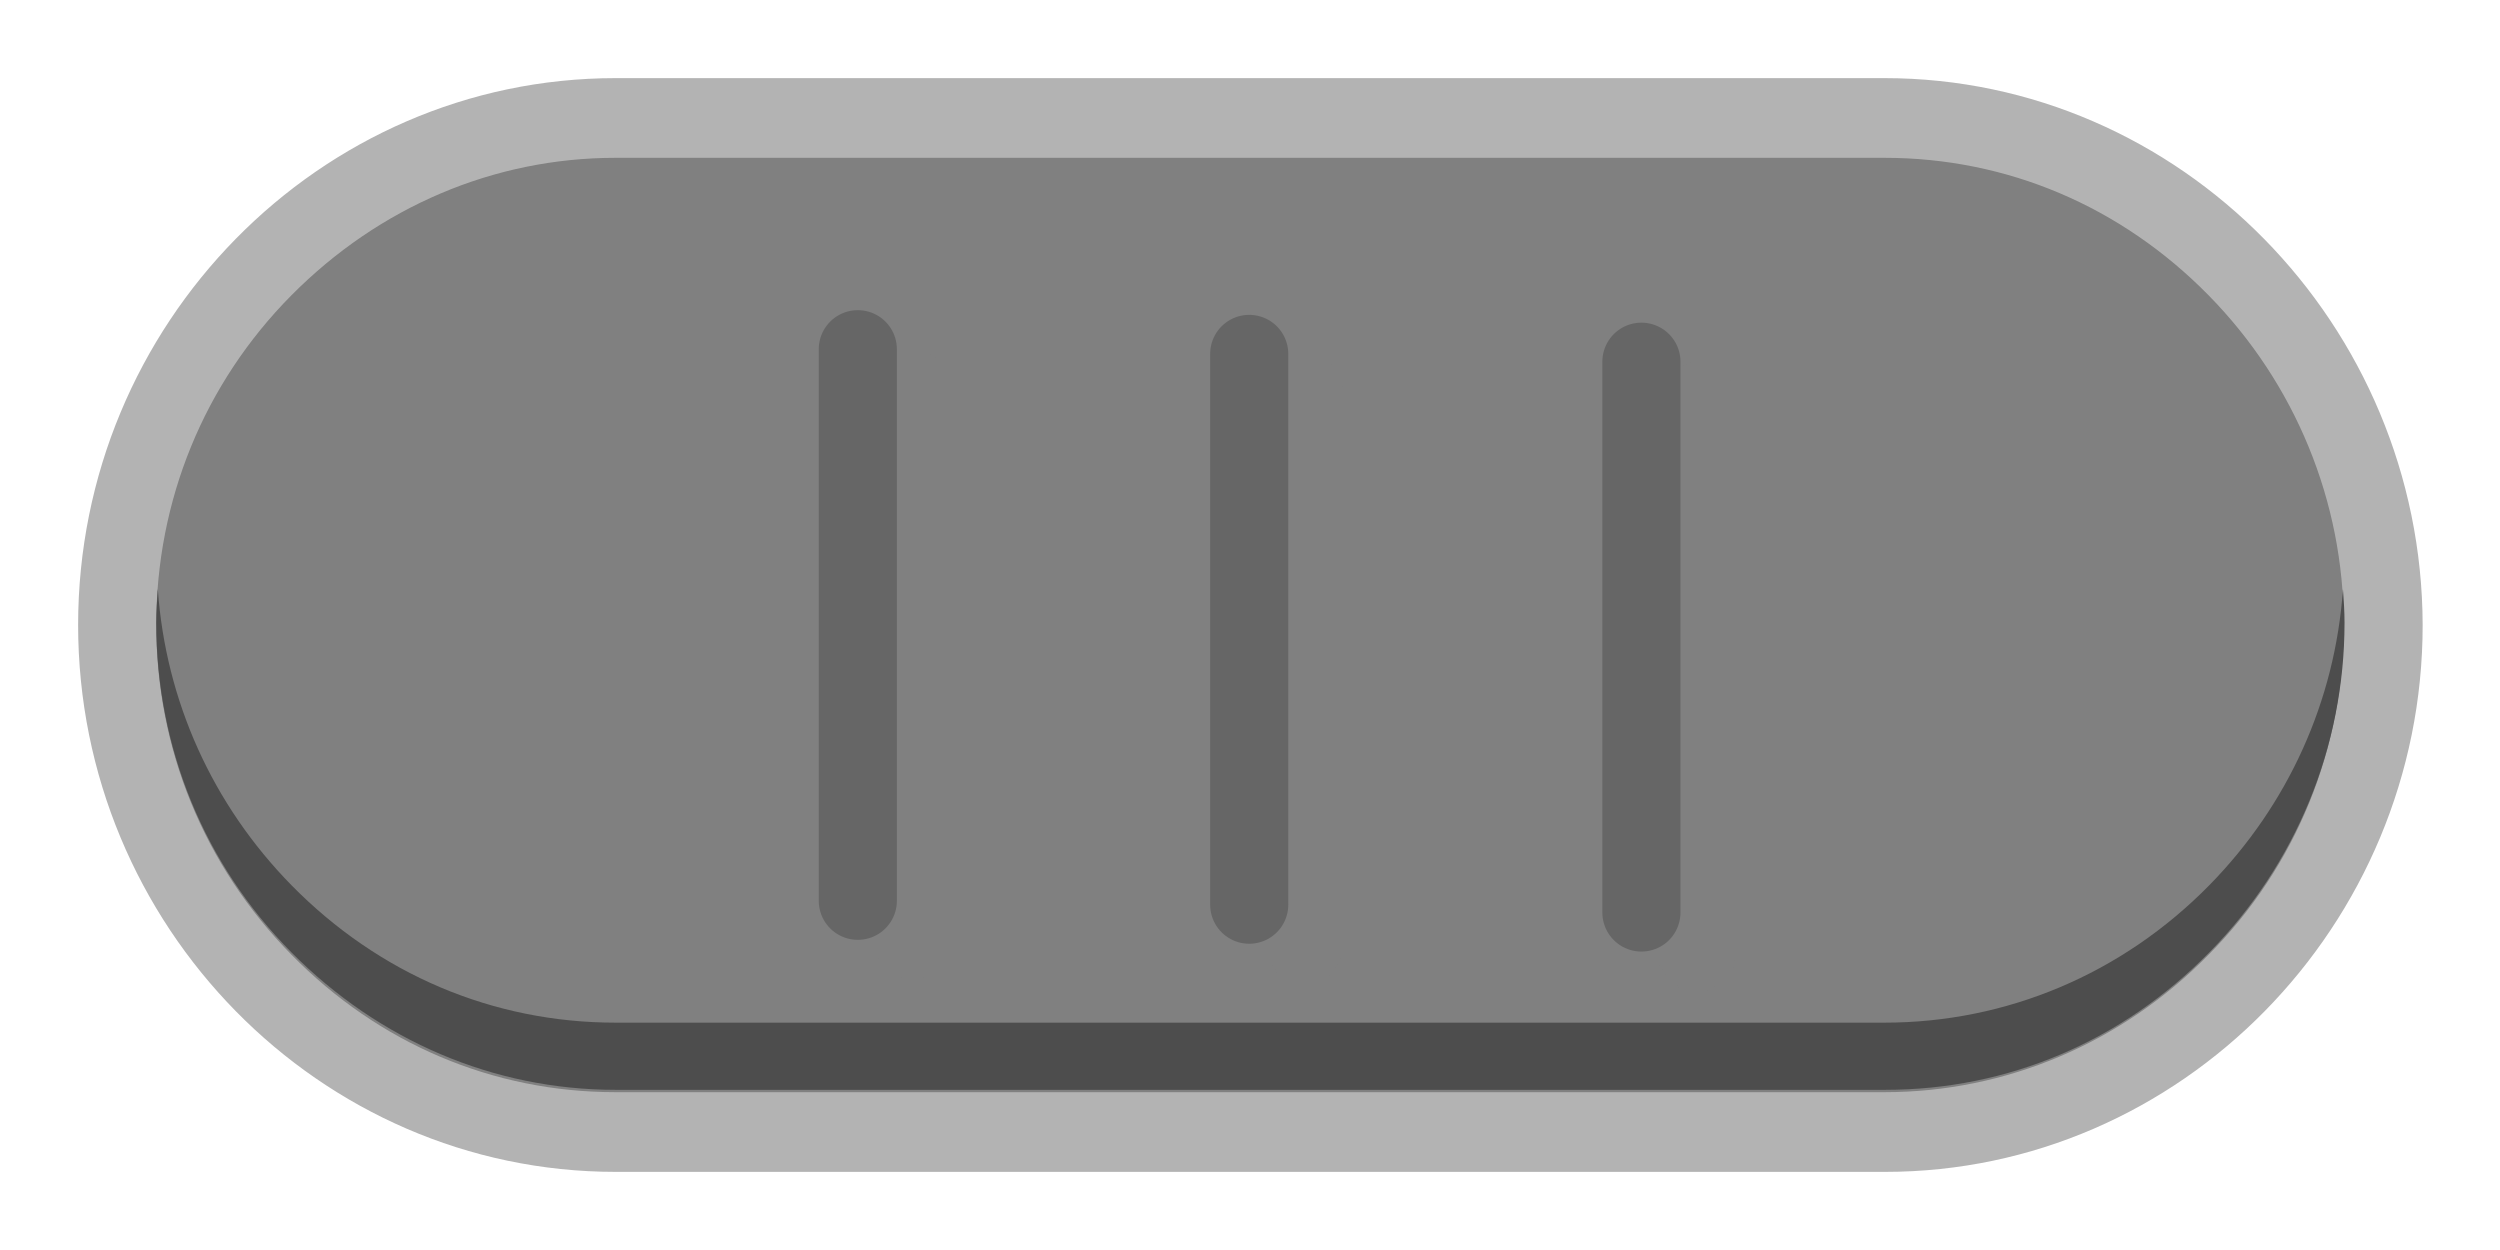 <?xml version="1.0" encoding="utf-8"?>
<!-- Generator: Adobe Illustrator 22.1.0, SVG Export Plug-In . SVG Version: 6.00 Build 0)  -->
<svg version="1.1" id="Layer_1" xmlns="http://www.w3.org/2000/svg" xmlns:xlink="http://www.w3.org/1999/xlink" x="0px" y="0px"
	 viewBox="0 0 320 160" style="enable-background:new 0 0 320 160;" xml:space="preserve">
<style type="text/css">
	.st0{fill:#808080;}
	.st1{fill:#B3B3B3;}
	.st2{fill:none;stroke:#808080;stroke-width:10;stroke-linecap:round;stroke-miterlimit:10;}
	.st3{fill:none;stroke:#666666;stroke-width:10;stroke-linecap:round;stroke-miterlimit:10;}
	.st4{fill:#4D4D4D;}
</style>
<g>
	<g>
		<path class="st0" d="M78.8,144.9C43.6,144.9,15,115.8,15,80s28.6-64.9,63.7-64.9h162.5c35.1,0,63.7,29.1,63.7,64.9
			s-28.6,64.9-63.7,64.9H78.8z"/>
		<path class="st1" d="M241.2,20.2c15.7,0,30.3,6.2,41.5,17.6C293.8,49.1,300,64.2,300,80c0,15.9-6.1,30.9-17.3,42.2
			c-11.1,11.3-25.9,17.6-41.5,17.6H78.8c-15.7,0-30.3-6.2-41.5-17.6S20,95.8,20,80c0-15.9,6.1-30.9,17.3-42.2s25.9-17.6,41.5-17.6
			L241.2,20.2 M241.2,10H78.8C40.9,10,10,41.5,10,80l0,0c0,38.5,30.9,70,68.8,70h162.5c37.8,0,68.8-31.5,68.8-70l0,0
			C310,41.6,279.1,10,241.2,10L241.2,10z"/>
	</g>
	<g>
		<g>
			<line class="st2" x1="167" y1="50.4" x2="167" y2="120.9"/>
		</g>
		<g>
			<line class="st2" x1="116.8" y1="49.9" x2="116.8" y2="120.4"/>
		</g>
		<g>
			<line class="st2" x1="217.2" y1="51.4" x2="217.2" y2="121.9"/>
		</g>
	</g>
	<g>
		<g>
			<line class="st3" x1="159.9" y1="45.3" x2="159.9" y2="115.8"/>
		</g>
		<g>
			<line class="st3" x1="109.8" y1="44.7" x2="109.8" y2="115.3"/>
		</g>
		<g>
			<line class="st3" x1="210.1" y1="46.3" x2="210.1" y2="116.8"/>
		</g>
	</g>
	<g>
		<path class="st4" d="M241.2,130.9H78.8c-15.7,0-30.3-6.2-41.5-17.6C27.2,103,21.2,89.7,20.2,75.4c-0.1,1.4-0.2,2.9-0.2,4.3
			c0,15.9,6.1,30.9,17.3,42.2s25.9,17.6,41.5,17.6h162.5c15.7,0,30.3-6.2,41.5-17.6c11.1-11.3,17.3-26.4,17.3-42.2
			c0-1.4-0.1-2.9-0.2-4.3c-1,14.3-7,27.6-17.1,37.9C271.6,124.7,256.8,130.9,241.2,130.9z"/>
	</g>
</g>
</svg>
